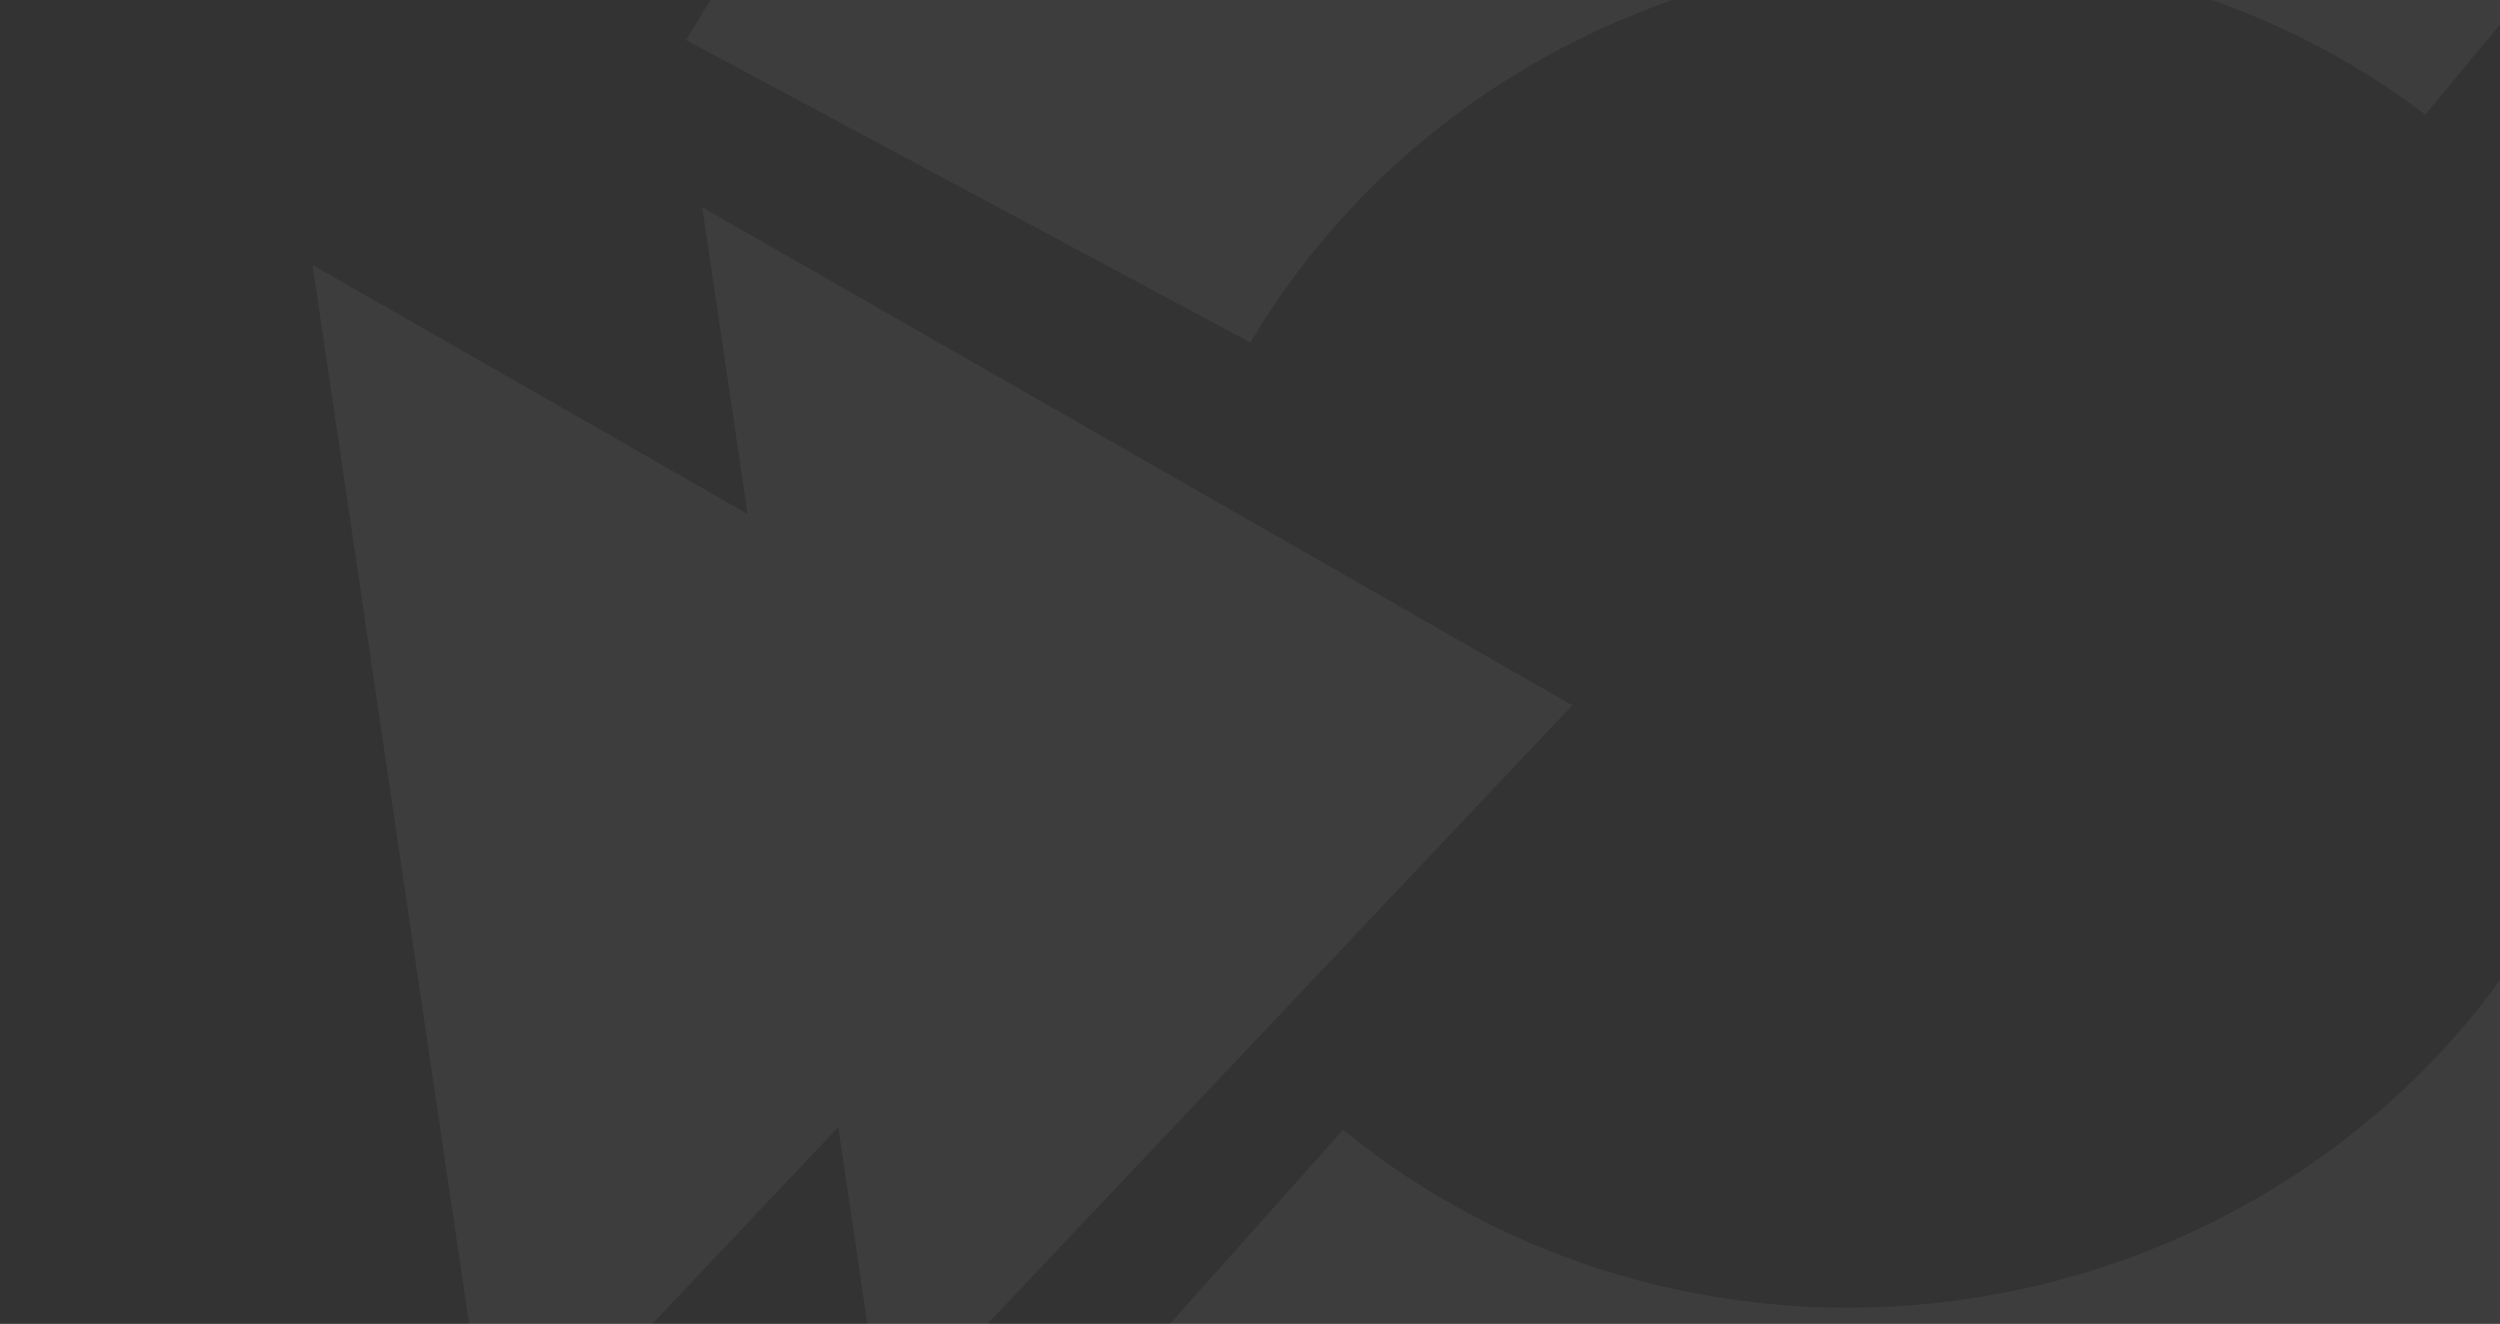 <svg width="440" height="233" viewBox="0 0 440 233" fill="none" xmlns="http://www.w3.org/2000/svg">
<rect x="0" y="0" width="440" height="233" fill="#333333" stroke="none"/>
<g opacity="0.05">
<path d="M120.749 7.056C138.874 -23.616 163.668 -50.233 193.421 -70.959C223.174 -91.685 257.178 -106.027 293.087 -112.995C328.996 -119.964 365.956 -119.393 401.418 -111.323C436.88 -103.252 469.999 -87.874 498.492 -66.248L426.851 20.167C411.254 8.329 393.124 -0.089 373.713 -4.507C354.301 -8.925 334.069 -9.237 314.412 -5.423C294.756 -1.608 276.142 6.243 259.855 17.588C243.568 28.933 229.996 43.504 220.074 60.294L120.749 7.056Z" fill="white"/>
<path d="M541.638 222.744C522.359 252.771 496.574 278.508 466.061 298.18C435.548 317.853 401.033 330.992 364.898 336.693C328.762 342.394 291.866 340.52 256.753 331.201C221.641 321.881 189.148 305.338 161.516 282.713L236.385 198.843C251.51 211.228 269.297 220.284 288.518 225.385C307.738 230.487 327.935 231.512 347.716 228.392C367.496 225.271 386.389 218.078 403.092 207.31C419.795 196.541 433.91 182.453 444.463 166.016L541.638 222.744Z" fill="white"/>
<path d="M276.731 124.13L155.516 252.348L123.592 36.486L276.731 124.13Z" fill="white"/>
<path d="M208.138 134.274L86.923 262.492L54.999 46.63L208.138 134.274Z" fill="white"/>
</g>
</svg>

